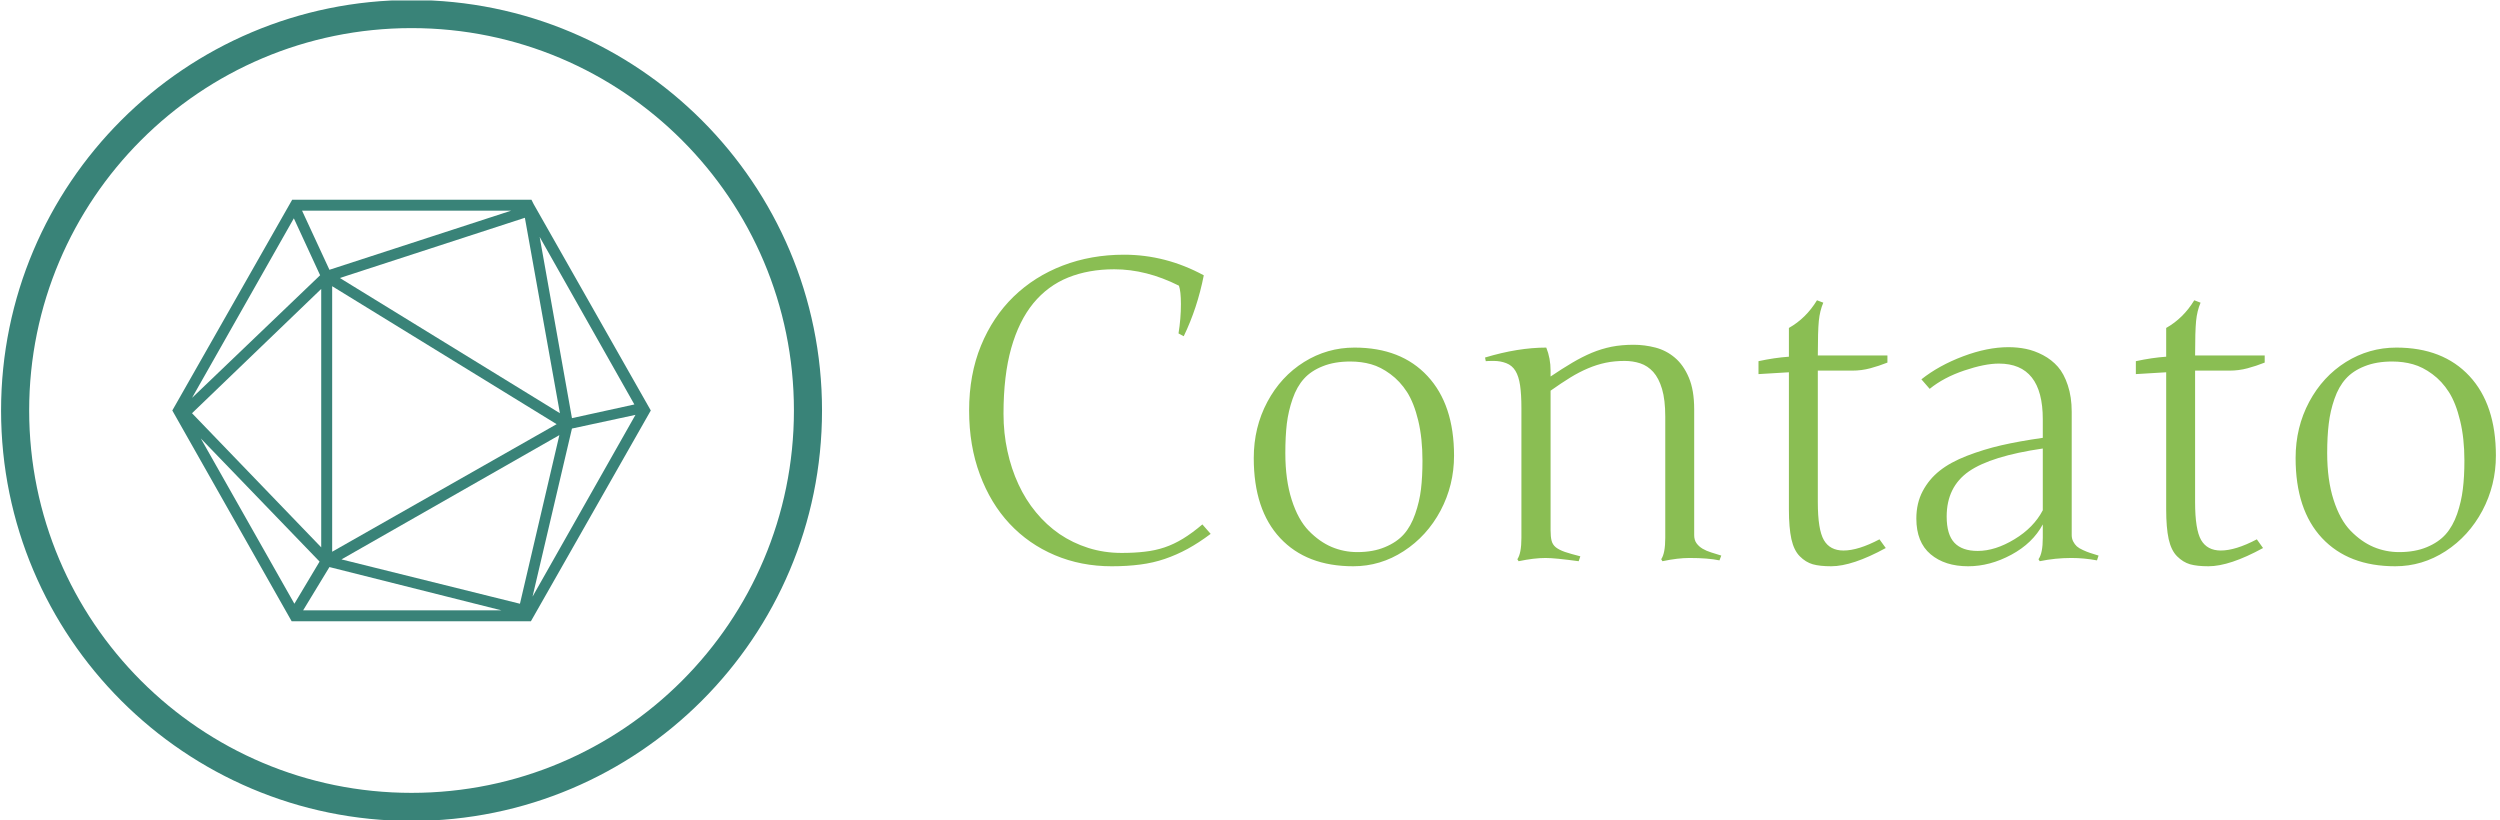 <svg xmlns="http://www.w3.org/2000/svg" version="1.1" xmlns:xlink="http://www.w3.org/1999/xlink" xmlns:svgjs="http://svgjs.dev/svgjs" width="1000" height="328" viewBox="0 0 1000 328"><g transform="matrix(1,0,0,1,-0.606,0.19)"><svg viewBox="0 0 396 130" data-background-color="#ffffff" preserveAspectRatio="xMidYMid meet" height="328" width="1000" xmlns="http://www.w3.org/2000/svg" xmlns:xlink="http://www.w3.org/1999/xlink"><defs></defs><g id="tight-bounds" transform="matrix(1,0,0,1,0.24,-0.075)"><svg viewBox="0 0 395.52 130.151" height="130.151" width="395.52"><g><svg viewBox="0 0 646.299 212.672" height="130.151" width="395.52"><g transform="matrix(1,0,0,1,250.779,62.762)"><svg viewBox="0 0 395.52 87.148" height="87.148" width="395.52"><g><svg viewBox="0 0 395.52 87.148" height="87.148" width="395.52"><g><svg viewBox="0 0 395.52 87.148" height="87.148" width="395.52"><g transform="matrix(1,0,0,1,0,0)"><svg width="395.52" viewBox="3.49 -36.6 184.25 37.6" height="87.148" data-palette-color="#8abe53"><svg></svg><g class="undefined-text-0" data-fill-palette-color="primary" id="text-0"><path d="M28.81-32.86v0c-2.62-1.32-5.223-1.98-7.81-1.98v0c-2.053 0-3.903 0.33-5.55 0.99-1.64 0.66-3.043 1.697-4.21 3.11-1.16 1.42-2.05 3.227-2.67 5.42-0.62 2.2-0.93 4.837-0.93 7.91v0c0 1.567 0.157 3.063 0.47 4.49 0.307 1.433 0.75 2.773 1.33 4.02 0.573 1.247 1.28 2.377 2.12 3.39 0.84 1.02 1.787 1.893 2.84 2.62 1.06 0.72 2.22 1.28 3.48 1.68 1.267 0.4 2.607 0.6 4.02 0.6v0c1.027 0 1.957-0.05 2.79-0.15 0.84-0.093 1.637-0.267 2.39-0.52 0.747-0.253 1.487-0.603 2.22-1.05 0.733-0.447 1.513-1.02 2.34-1.72v0l1 1.14c-0.96 0.72-1.887 1.323-2.78 1.81-0.893 0.487-1.81 0.89-2.75 1.21-0.933 0.32-1.92 0.547-2.96 0.68-1.047 0.14-2.197 0.21-3.45 0.21v0c-2.473 0-4.763-0.447-6.87-1.34-2.107-0.893-3.927-2.16-5.46-3.8-1.527-1.633-2.72-3.61-3.58-5.93-0.867-2.32-1.3-4.897-1.3-7.73v0c0-2.893 0.477-5.5 1.43-7.82 0.953-2.32 2.267-4.293 3.94-5.92 1.68-1.627 3.657-2.877 5.93-3.75 2.28-0.873 4.747-1.31 7.4-1.31v0c3.353 0 6.56 0.83 9.62 2.49v0c-0.52 2.64-1.327 5.09-2.42 7.35v0l-0.63-0.34c0.193-1.187 0.29-2.367 0.29-3.54v0c0-1.04-0.08-1.78-0.24-2.22zM50-25.39v0c3.747 0 6.683 1.147 8.81 3.44 2.133 2.293 3.2 5.493 3.2 9.6v0c0 2.373-0.543 4.587-1.63 6.64-1.093 2.047-2.577 3.677-4.45 4.89-1.867 1.213-3.893 1.82-6.08 1.82v0c-3.76 0-6.7-1.133-8.82-3.4-2.127-2.273-3.19-5.493-3.19-9.66v0c0-2.473 0.547-4.733 1.64-6.78 1.087-2.04 2.563-3.643 4.43-4.81 1.86-1.16 3.89-1.74 6.09-1.74zM49.51-23.71v0c-1.287 0-2.4 0.19-3.34 0.57-0.947 0.373-1.703 0.877-2.27 1.51-0.573 0.633-1.03 1.44-1.37 2.42-0.34 0.973-0.573 1.973-0.7 3-0.12 1.027-0.18 2.213-0.18 3.56v0c0 2.153 0.257 4.03 0.77 5.63 0.513 1.607 1.2 2.853 2.06 3.74 0.867 0.887 1.787 1.537 2.76 1.95 0.98 0.413 2.013 0.62 3.1 0.62v0c1.273 0 2.383-0.2 3.33-0.6 0.953-0.393 1.717-0.913 2.29-1.56 0.567-0.64 1.02-1.453 1.36-2.44 0.347-0.987 0.58-1.983 0.7-2.99 0.12-1.007 0.18-2.153 0.18-3.44v0c0-1.807-0.17-3.42-0.51-4.84-0.34-1.413-0.79-2.56-1.35-3.44-0.567-0.88-1.237-1.603-2.01-2.17-0.773-0.573-1.55-0.97-2.33-1.19-0.78-0.22-1.61-0.33-2.49-0.33zM70.14-2.44v-15.65c0-1.093-0.053-2.007-0.16-2.74-0.107-0.727-0.293-1.31-0.56-1.75-0.267-0.44-0.637-0.75-1.11-0.93-0.473-0.18-0.973-0.27-1.5-0.27-0.527 0-0.85 0.01-0.97 0.03v0l-0.09-0.44c2.653-0.8 5.117-1.2 7.39-1.2v0c0.347 0.86 0.52 1.787 0.52 2.78v0 0.71c0.94-0.633 1.81-1.187 2.61-1.66 0.8-0.473 1.587-0.873 2.36-1.2 0.773-0.32 1.567-0.563 2.38-0.73 0.813-0.16 1.707-0.24 2.68-0.24v0c0.88 0 1.757 0.113 2.63 0.34 0.867 0.227 1.647 0.633 2.34 1.22 0.693 0.587 1.253 1.383 1.68 2.39 0.433 1.013 0.65 2.293 0.65 3.84v0 15.18c0 0.393 0.093 0.72 0.28 0.98 0.187 0.26 0.43 0.48 0.73 0.66 0.307 0.18 0.653 0.33 1.04 0.45 0.393 0.12 0.8 0.247 1.22 0.38v0l-0.22 0.58c-0.907-0.193-2.117-0.29-3.63-0.29v0c-0.933 0-2.017 0.13-3.25 0.39v0l-0.15-0.24c0.327-0.473 0.49-1.337 0.49-2.59v0-14.6c0-1.367-0.13-2.487-0.39-3.36-0.26-0.867-0.613-1.55-1.06-2.05-0.447-0.493-0.97-0.84-1.57-1.04-0.593-0.193-1.223-0.29-1.89-0.29v0c-0.813 0-1.573 0.073-2.28 0.22-0.707 0.147-1.413 0.37-2.12 0.67-0.713 0.3-1.433 0.673-2.16 1.12-0.733 0.453-1.523 0.98-2.37 1.58v0 16.85c0 0.52 0.04 0.937 0.12 1.25 0.08 0.32 0.25 0.587 0.51 0.8 0.26 0.207 0.627 0.393 1.1 0.56 0.473 0.16 1.093 0.337 1.86 0.53v0l-0.2 0.59c-0.947-0.127-1.747-0.223-2.4-0.29-0.66-0.067-1.193-0.1-1.6-0.1v0c-0.927 0-2.01 0.13-3.25 0.39v0l-0.15-0.24c0.327-0.473 0.49-1.337 0.49-2.59zM105.91-22.61v15.87c0 2.213 0.243 3.74 0.73 4.58 0.487 0.84 1.277 1.26 2.37 1.26v0c1.187 0 2.633-0.45 4.34-1.35v0l0.76 1.05c-2.687 1.467-4.883 2.2-6.59 2.2v0c-0.913 0-1.653-0.08-2.22-0.24-0.573-0.167-1.093-0.487-1.56-0.96-0.473-0.467-0.813-1.16-1.02-2.08-0.2-0.92-0.3-2.113-0.3-3.58v0-16.55l-3.67 0.22v-1.56c1.287-0.28 2.51-0.46 3.67-0.54v0-3.47c1.38-0.78 2.51-1.893 3.39-3.34v0l0.76 0.29c-0.28 0.653-0.46 1.39-0.54 2.21-0.08 0.82-0.12 2.207-0.12 4.16v0h8.4v0.86c-0.687 0.273-1.38 0.503-2.08 0.69-0.7 0.187-1.423 0.28-2.17 0.28v0zM136.55-17.65v14.89c0 0.28 0.06 0.537 0.18 0.77 0.12 0.233 0.267 0.43 0.44 0.59 0.173 0.153 0.423 0.303 0.75 0.45 0.32 0.147 0.603 0.26 0.85 0.34 0.247 0.08 0.587 0.187 1.02 0.32v0l-0.19 0.58c-1.04-0.193-2.073-0.29-3.1-0.29v0c-1.287 0-2.557 0.13-3.81 0.39v0l-0.15-0.24c0.347-0.473 0.52-1.337 0.52-2.59v0-1.61c-0.813 1.513-2.08 2.733-3.8 3.66-1.72 0.927-3.457 1.39-5.21 1.39v0c-1.873 0-3.383-0.483-4.53-1.45-1.147-0.967-1.72-2.403-1.72-4.31v0c0-1.24 0.257-2.343 0.77-3.31 0.513-0.967 1.197-1.787 2.05-2.46 0.853-0.68 1.95-1.28 3.29-1.8 1.347-0.52 2.73-0.943 4.15-1.27 1.427-0.327 3.093-0.627 5-0.9v0-2.25c0-4.473-1.767-6.71-5.3-6.71v0c-1.14 0-2.537 0.28-4.19 0.84-1.653 0.56-3.04 1.297-4.16 2.21v0l-1-1.15c1.413-1.12 3.093-2.047 5.04-2.78 1.947-0.733 3.767-1.1 5.46-1.1v0c0.747 0 1.457 0.07 2.13 0.21 0.68 0.14 1.363 0.39 2.05 0.75 0.693 0.367 1.29 0.833 1.79 1.4 0.493 0.56 0.893 1.307 1.2 2.24 0.313 0.94 0.47 2.003 0.47 3.19zM125.2-0.85v0c1.413 0 2.893-0.47 4.44-1.41 1.547-0.933 2.687-2.1 3.42-3.5v0-7.45c-4.167 0.607-7.143 1.53-8.93 2.77-1.78 1.247-2.67 3.06-2.67 5.44v0c0 1.447 0.31 2.5 0.93 3.16 0.62 0.66 1.557 0.99 2.81 0.99zM151.44-22.61v15.87c0 2.213 0.243 3.74 0.73 4.58 0.493 0.84 1.283 1.26 2.37 1.26v0c1.187 0 2.637-0.45 4.35-1.35v0l0.75 1.05c-2.68 1.467-4.877 2.2-6.59 2.2v0c-0.913 0-1.653-0.08-2.22-0.24-0.567-0.167-1.087-0.487-1.56-0.96-0.473-0.467-0.813-1.16-1.02-2.08-0.2-0.92-0.3-2.113-0.3-3.58v0-16.55l-3.66 0.22v-1.56c1.287-0.28 2.507-0.46 3.66-0.54v0-3.47c1.38-0.78 2.51-1.893 3.39-3.34v0l0.76 0.29c-0.28 0.653-0.46 1.39-0.54 2.21-0.08 0.82-0.12 2.207-0.12 4.16v0h8.4v0.86c-0.687 0.273-1.38 0.503-2.08 0.69-0.7 0.187-1.423 0.28-2.17 0.28v0zM175.73-25.39v0c3.747 0 6.687 1.147 8.82 3.44 2.127 2.293 3.19 5.493 3.19 9.6v0c0 2.373-0.543 4.587-1.63 6.64-1.093 2.047-2.573 3.677-4.44 4.89-1.873 1.213-3.9 1.82-6.08 1.82v0c-3.76 0-6.703-1.133-8.83-3.4-2.127-2.273-3.19-5.493-3.19-9.66v0c0-2.473 0.547-4.733 1.64-6.78 1.093-2.04 2.57-3.643 4.43-4.81 1.867-1.16 3.897-1.74 6.09-1.74zM175.24-23.71v0c-1.28 0-2.393 0.19-3.34 0.57-0.947 0.373-1.703 0.877-2.27 1.51-0.573 0.633-1.03 1.44-1.37 2.42-0.34 0.973-0.57 1.973-0.69 3-0.127 1.027-0.19 2.213-0.19 3.56v0c0 2.153 0.257 4.03 0.77 5.63 0.513 1.607 1.2 2.853 2.06 3.74 0.867 0.887 1.787 1.537 2.76 1.95 0.98 0.413 2.013 0.62 3.1 0.62v0c1.273 0 2.387-0.2 3.34-0.6 0.947-0.393 1.707-0.913 2.28-1.56 0.567-0.64 1.023-1.453 1.37-2.44 0.34-0.987 0.57-1.983 0.69-2.99 0.127-1.007 0.19-2.153 0.19-3.44v0c0-1.807-0.173-3.42-0.52-4.84-0.34-1.413-0.79-2.56-1.35-3.44-0.56-0.88-1.227-1.603-2-2.17-0.773-0.573-1.553-0.97-2.34-1.19-0.78-0.22-1.61-0.33-2.49-0.33z" data-fill-palette-color="primary" fill="#8abe53" opacity="1"></path></g></svg></g></svg></g></svg></g></svg></g><g><svg viewBox="0 0 212.672 212.672" height="212.672" width="212.672"><g><svg></svg></g><g id="icon-0"><svg viewBox="0 0 212.672 212.672" height="212.672" width="212.672"><g><path d="M0 106.336c0-58.728 47.608-106.336 106.336-106.336 58.728 0 106.336 47.608 106.336 106.336 0 58.728-47.608 106.336-106.336 106.336-58.728 0-106.336-47.608-106.336-106.336zM106.336 205.394c54.708 0 99.058-44.35 99.058-99.058 0-54.708-44.35-99.058-99.058-99.058-54.708 0-99.058 44.35-99.058 99.058 0 54.708 44.35 99.058 99.058 99.058z" data-fill-palette-color="accent" fill="#398378" stroke="transparent"></path></g><g transform="matrix(1,0,0,1,44.358,51.733)"><svg viewBox="0 0 123.956 109.206" height="109.206" width="123.956"><g><svg xmlns="http://www.w3.org/2000/svg" xmlns:xlink="http://www.w3.org/1999/xlink" version="1.1" x="0" y="0" viewBox="6.3 11.5 87.4 77" style="enable-background:new 0 0 100 100;" xml:space="preserve" height="109.206" width="123.956" class="icon-li-0" data-fill-palette-color="accent" id="li-0"><path d="M72.3 12.3L72.3 12.3 72.3 12.3l-0.4-0.8H28.2L6.3 50l21.8 38.5h43.7L93.7 50 72.3 12.3zM33.3 25.3L9.9 47.7l18.6-32.8L33.3 25.3zM70.7 14.8l6.4 35.7L36.9 25.8 70.7 14.8zM35.5 27.3l41 25.2-41 23.3V27.3zM77 54.5l-7.2 30.8-32.6-8.1L77 54.5zM33.5 75L9.9 50.5l23.6-22.7V75zM33.2 77.6l-4.6 7.7L11.5 55.1 33.2 77.6zM35 78.6l31.4 7.9H30.2L35 78.6zM79.3 53.3l11.6-2.5L72.1 84 79.3 53.3zM90.7 48.9l-11.4 2.5-5.9-33.1L90.7 48.9zM35 24.3l-5-10.8h38.2L35 24.3z" fill="#398378" data-fill-palette-color="accent"></path></svg><g></g></g></svg></g></svg></g></svg></g></svg></g></svg><rect width="395.52" height="130.151" fill="none" stroke="none" visibility="hidden"></rect></g></svg></g></svg>